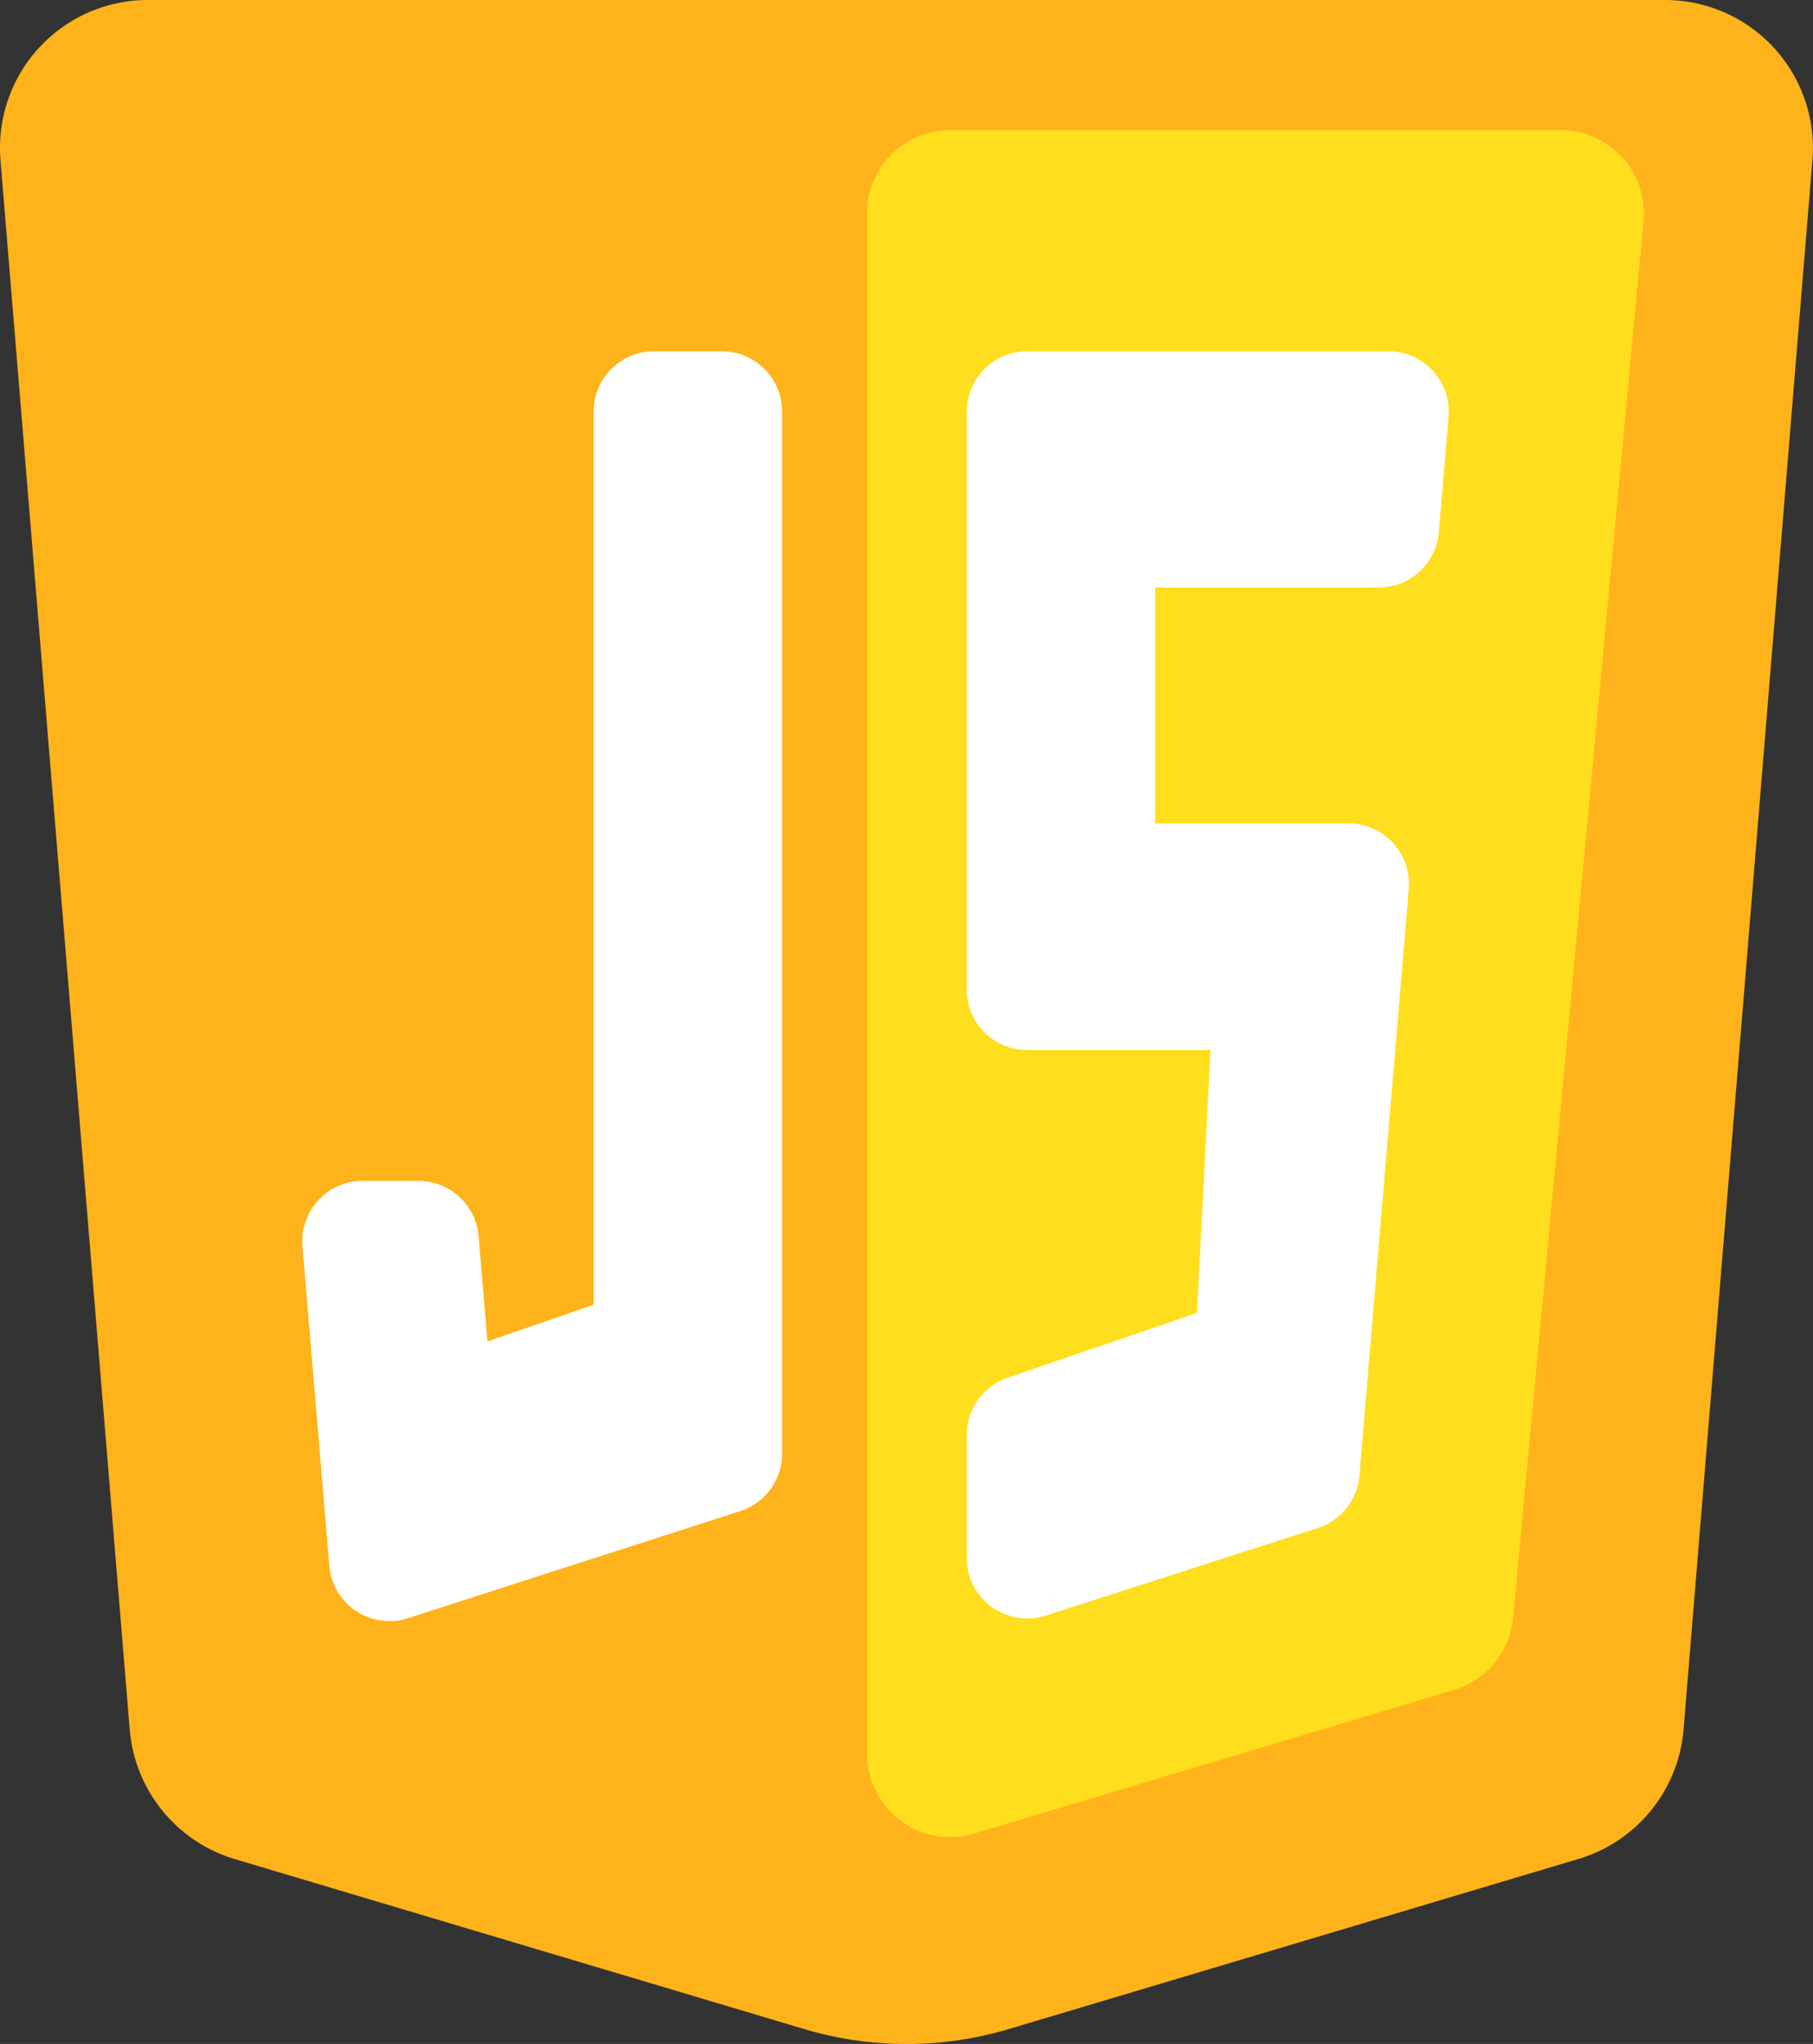 <svg xmlns="http://www.w3.org/2000/svg" viewBox="0 0 186.3 209.92"><rect x="0" y="0" width="186.3" height="209.92" fill="#333333" stroke="none"/><defs><style>.cls-1{fill:#ffb31a;}.cls-2{fill:#ffde1d;}.cls-3{fill:#fff;}</style></defs><g id="Calque_2" data-name="Calque 2"><g id="Calque_6" data-name="Calque 6"><path class="cls-1" d="M.05,16.44,13.33,177.62a15.2,15.2,0,0,0,10.79,13.31L82.68,208.4a36.76,36.76,0,0,0,20.94,0l58.54-17.47A15.19,15.19,0,0,0,173,177.62L186.24,16.44A15.19,15.19,0,0,0,171.1,0H15.19A15.19,15.19,0,0,0,.05,16.44Z"/><path class="cls-2" d="M168.89,22.69,155.48,166.17a8.53,8.53,0,0,1-6,7.37L100.1,188.31a8.53,8.53,0,0,1-11-8.17V21.89a8.52,8.52,0,0,1,8.52-8.52H160.4A8.53,8.53,0,0,1,168.89,22.69Z"/><path class="cls-3" d="M118.7,60.34V84.57h19.88a6.2,6.2,0,0,1,6.18,6.72l-1.39,16.53-1.85,21.93-1.83,21.8a6.19,6.19,0,0,1-4.29,5.38l-21.31,6.86-6.64,2.13a6.21,6.21,0,0,1-8.11-5.9V147.37a6.21,6.21,0,0,1,4.2-5.87L123,134.84l1.39-27H105.55a6.21,6.21,0,0,1-6.21-6.21V42.28a6.2,6.2,0,0,1,6.21-6.2h37.11a6.2,6.2,0,0,1,6.19,6.72l-1,11.85a6.21,6.21,0,0,1-6.18,5.69Z"/><path class="cls-3" d="M80.37,42.28v107a6.2,6.2,0,0,1-4.3,5.91l-34.15,11a6.2,6.2,0,0,1-8.08-5.39L31.08,128a6.2,6.2,0,0,1,6.18-6.72H43a6.2,6.2,0,0,1,6.18,5.68l.91,10.81L61,134V42.28a6.2,6.2,0,0,1,6.21-6.2h7A6.19,6.19,0,0,1,80.37,42.28Z"/></g></g></svg>
